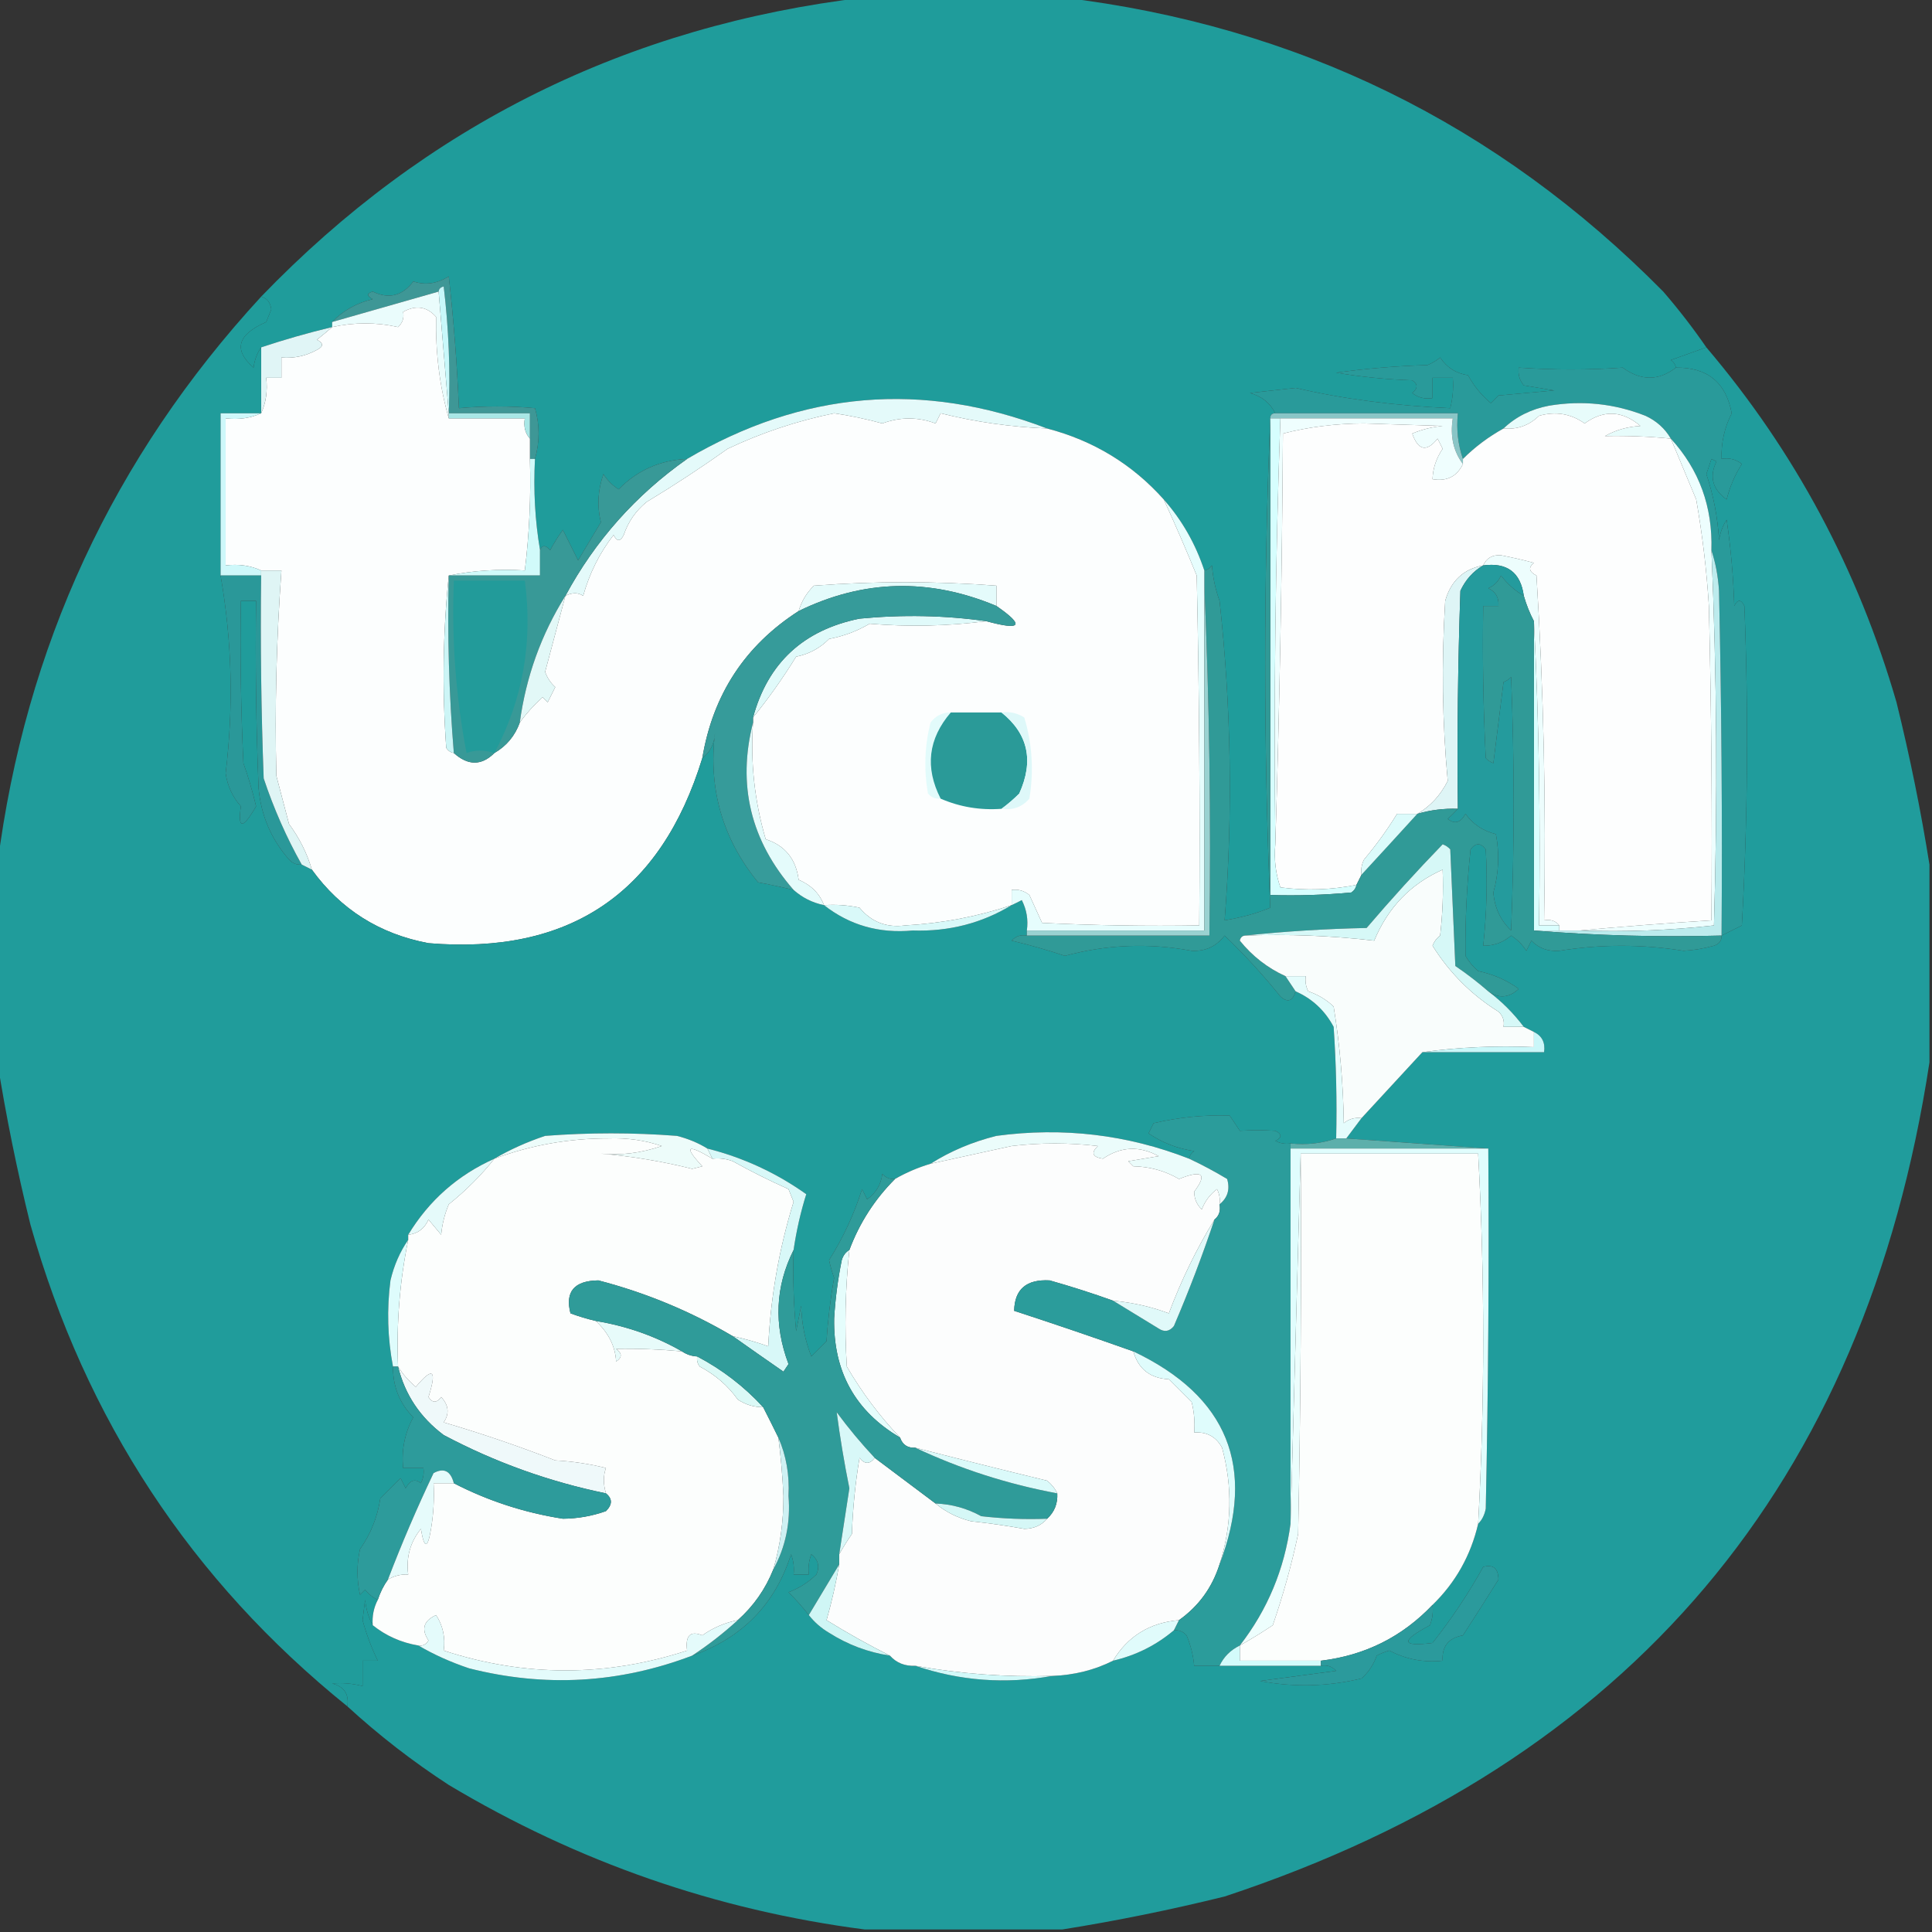 <?xml version="1.0" encoding="UTF-8"?>
<!DOCTYPE svg PUBLIC "-//W3C//DTD SVG 1.1//EN" "http://www.w3.org/Graphics/SVG/1.1/DTD/svg11.dtd">
<svg xmlns="http://www.w3.org/2000/svg" version="1.1" width="381px" height="381px" style="shape-rendering:geometricPrecision; text-rendering:geometricPrecision; image-rendering:optimizeQuality; fill-rule:evenodd; clip-rule:evenodd" xmlns:xlink="http://www.w3.org/1999/xlink">
<rect width="100%" height="100%" fill="#333333" stroke="none"/>
<g><path style="opacity:0.999" fill="#1f9c9b" d="M 170.5,-0.5 C 183.5,-0.5 196.5,-0.5 209.5,-0.5C 255.799,5.066 295.299,24.4 328,57.5C 331.073,61.061 333.906,64.728 336.5,68.5C 334.202,69.31 331.868,70.144 329.5,71C 330.056,71.383 330.389,71.883 330.5,72.5C 327.092,75.138 323.592,75.138 320,72.5C 313.214,72.98 306.381,72.98 299.5,72.5C 299.33,73.822 299.663,74.989 300.5,76C 302.5,76.333 304.5,76.667 306.5,77C 302.833,77.333 299.167,77.667 295.5,78C 295,78.5 294.5,79 294,79.5C 292.151,77.953 290.651,76.119 289.5,74C 287.152,73.654 285.319,72.487 284,70.5C 283.25,71.126 282.416,71.626 281.5,72C 275.472,72.17 269.472,72.67 263.5,73.5C 268.467,74.329 273.467,74.829 278.5,75C 279.641,75.741 279.641,76.575 278.5,77.5C 279.689,78.429 281.022,78.762 282.5,78.5C 282.5,77.167 282.5,75.833 282.5,74.5C 283.833,74.5 285.167,74.5 286.5,74.5C 286.662,76.527 286.495,78.527 286,80.5C 274.895,79.994 264.729,78.661 255.5,76.5C 252.5,76.833 249.5,77.167 246.5,77.5C 248.826,78.145 250.493,79.478 251.5,81.5C 250.833,81.5 250.5,81.833 250.5,82.5C 249.168,114.569 249.168,146.736 250.5,179C 247.925,180.09 244.925,180.923 241.5,181.5C 243.145,160.464 242.811,139.464 240.5,118.5C 239.686,116.234 239.186,113.9 239,111.5C 238.617,112.056 238.117,112.389 237.5,112.5C 235.755,107.221 233.089,102.555 229.5,98.5C 223.31,91.564 215.643,86.897 206.5,84.5C 181.97,75.098 158.303,77.098 135.5,90.5C 130.184,90.743 125.684,92.743 122,96.5C 120.779,95.728 119.779,94.728 119,93.5C 117.884,96.694 117.717,99.861 118.5,103C 117.007,105.496 115.507,107.996 114,110.5C 113,108.5 112,106.5 111,104.5C 110.077,105.759 109.243,107.092 108.5,108.5C 107.571,107.45 106.905,107.45 106.5,108.5C 105.51,102.69 105.177,96.69 105.5,90.5C 106.449,87.128 106.449,83.795 105.5,80.5C 100.565,80.041 95.564,80.041 90.5,80.5C 90.129,71.814 89.462,63.148 88.5,54.5C 86.199,55.956 83.865,56.289 81.5,55.5C 79.352,58.37 76.685,59.037 73.5,57.5C 72.304,57.846 72.304,58.346 73.5,59C 70.316,59.754 67.649,61.254 65.5,63.5C 65.5,63.833 65.5,64.167 65.5,64.5C 60.777,65.63 56.11,66.963 51.5,68.5C 50.71,69.609 50.21,70.942 50,72.5C 45.97,68.981 46.803,65.981 52.5,63.5C 52.833,62.667 53.167,61.833 53.5,61C 53.316,59.624 52.649,58.791 51.5,58.5C 84.038,24.731 123.705,5.064 170.5,-0.5 Z"/></g>
<g><path style="opacity:1" fill="#3e9796" d="M 105.5,90.5 C 105.167,90.5 104.833,90.5 104.5,90.5C 104.5,89.167 104.5,87.833 104.5,86.5C 104.5,84.833 104.5,83.167 104.5,81.5C 99.167,81.5 93.833,81.5 88.5,81.5C 88.831,73.14 88.498,64.807 87.5,56.5C 86.893,56.624 86.56,56.957 86.5,57.5C 79.506,59.498 72.506,61.498 65.5,63.5C 67.649,61.254 70.316,59.754 73.5,59C 72.304,58.346 72.304,57.846 73.5,57.5C 76.685,59.037 79.352,58.37 81.5,55.5C 83.865,56.289 86.199,55.956 88.5,54.5C 89.462,63.148 90.129,71.814 90.5,80.5C 95.564,80.041 100.565,80.041 105.5,80.5C 106.449,83.795 106.449,87.128 105.5,90.5 Z"/></g>
<g><path style="opacity:1" fill="#eafcfc" d="M 86.5,57.5 C 87.167,65.5 87.833,73.5 88.5,81.5C 88.5,81.833 88.5,82.167 88.5,82.5C 86.7,76.242 85.867,69.575 86,62.5C 84.192,60.442 82.025,60.108 79.5,61.5C 79.719,62.675 79.386,63.675 78.5,64.5C 74.203,63.537 69.87,63.537 65.5,64.5C 65.5,64.167 65.5,63.833 65.5,63.5C 72.506,61.498 79.506,59.498 86.5,57.5 Z"/></g>
<g><path style="opacity:1" fill="#fcfefe" d="M 88.5,82.5 C 93.5,82.5 98.5,82.5 103.5,82.5C 103.232,84.099 103.566,85.432 104.5,86.5C 104.5,87.833 104.5,89.167 104.5,90.5C 104.726,97.876 104.392,105.209 103.5,112.5C 98.305,112.179 93.305,112.513 88.5,113.5C 87.341,124.659 87.174,135.992 88,147.5C 88.383,148.056 88.883,148.389 89.5,148.5C 92.296,151.018 94.963,151.018 97.5,148.5C 99.89,147.109 101.557,145.109 102.5,142.5C 103.764,140.73 105.264,139.063 107,137.5C 107.333,137.833 107.667,138.167 108,138.5C 108.5,137.5 109,136.5 109.5,135.5C 108.585,134.672 107.919,133.672 107.5,132.5C 108.868,127.413 110.202,122.413 111.5,117.5C 112.847,116.829 114.014,116.829 115,117.5C 116.255,113.03 118.255,109.03 121,105.5C 121.667,106.833 122.333,106.833 123,105.5C 123.883,102.898 125.383,100.731 127.5,99C 132.969,95.697 138.302,92.197 143.5,88.5C 150.177,85.335 157.177,83.002 164.5,81.5C 167.71,81.975 170.876,82.642 174,83.5C 177.514,82.205 181.014,82.205 184.5,83.5C 184.833,82.833 185.167,82.167 185.5,81.5C 192.371,83.213 199.371,84.213 206.5,84.5C 215.643,86.897 223.31,91.564 229.5,98.5C 231.75,103.4 233.917,108.4 236,113.5C 236.5,136.498 236.667,159.498 236.5,182.5C 226.161,182.666 215.828,182.5 205.5,182C 204.671,180.184 203.837,178.351 203,176.5C 201.989,175.663 200.822,175.33 199.5,175.5C 199.5,176.5 199.5,177.5 199.5,178.5C 192.796,180.749 185.796,182.082 178.5,182.5C 174.833,182.988 171.833,181.822 169.5,179C 167.19,178.503 164.857,178.337 162.5,178.5C 161.612,176.191 159.946,174.524 157.5,173.5C 156.964,169.392 154.798,166.725 151,165.5C 148.802,158.02 147.968,150.354 148.5,142.5C 148.5,142.167 148.5,141.833 148.5,141.5C 151.569,137.705 154.403,133.705 157,129.5C 159.532,128.994 161.698,127.827 163.5,126C 166.361,125.46 169.028,124.46 171.5,123C 179.176,123.643 186.842,123.476 194.5,122.5C 201.452,124.395 202.119,123.395 196.5,119.5C 196.5,118.167 196.5,116.833 196.5,115.5C 184.49,114.59 172.49,114.59 160.5,115.5C 159.048,116.94 158.048,118.606 157.5,120.5C 146.927,127.295 140.593,136.962 138.5,149.5C 130.335,176.158 112.335,188.325 84.5,186C 74.852,184.183 67.186,179.35 61.5,171.5C 60.56,168.286 59.06,165.286 57,162.5C 56.166,159.331 55.332,156.164 54.5,153C 54.172,139.626 54.505,126.126 55.5,112.5C 54.167,112.5 52.833,112.5 51.5,112.5C 49.393,111.532 47.059,111.198 44.5,111.5C 44.5,101.833 44.5,92.167 44.5,82.5C 47.059,82.802 49.393,82.468 51.5,81.5C 52.468,79.393 52.802,77.059 52.5,74.5C 53.5,74.5 54.5,74.5 55.5,74.5C 55.5,73.167 55.5,71.833 55.5,70.5C 57.989,70.702 60.322,70.202 62.5,69C 63.833,68.333 63.833,67.667 62.5,67C 63.571,66.148 64.571,65.315 65.5,64.5C 69.87,63.537 74.203,63.537 78.5,64.5C 79.386,63.675 79.719,62.675 79.5,61.5C 82.025,60.108 84.192,60.442 86,62.5C 85.867,69.575 86.7,76.242 88.5,82.5 Z"/></g>
<g><path style="opacity:1" fill="#c8f8fa" d="M 86.5,57.5 C 86.56,56.957 86.893,56.624 87.5,56.5C 88.498,64.807 88.831,73.14 88.5,81.5C 87.833,73.5 87.167,65.5 86.5,57.5 Z"/></g>
<g><path style="opacity:1" fill="#e0f5f6" d="M 65.5,64.5 C 64.571,65.315 63.571,66.148 62.5,67C 63.833,67.667 63.833,68.333 62.5,69C 60.322,70.202 57.989,70.702 55.5,70.5C 55.5,71.833 55.5,73.167 55.5,74.5C 54.5,74.5 53.5,74.5 52.5,74.5C 52.802,77.059 52.468,79.393 51.5,81.5C 51.5,77.167 51.5,72.833 51.5,68.5C 56.11,66.963 60.777,65.63 65.5,64.5 Z"/></g>
<g><path style="opacity:1" fill="#299a9a" d="M 330.5,72.5 C 336.712,72.434 340.379,75.434 341.5,81.5C 340.068,84.327 339.401,87.327 339.5,90.5C 340.978,90.238 342.311,90.571 343.5,91.5C 342.132,93.637 341.132,95.97 340.5,98.5C 337.705,96.485 337.039,93.985 338.5,91C 338.167,90.833 337.833,90.667 337.5,90.5C 337.167,91.5 336.833,92.5 336.5,93.5C 337.902,97.699 338.735,102.033 339,106.5C 339.219,105.062 339.719,103.729 340.5,102.5C 341.33,108.138 341.83,113.804 342,119.5C 342.667,118.167 343.333,118.167 344,119.5C 344.833,140.508 344.666,161.508 343.5,182.5C 342.14,183.18 340.807,183.847 339.5,184.5C 339.667,161.831 339.5,139.164 339,116.5C 338.817,113.635 338.317,110.969 337.5,108.5C 337.766,99.953 335.099,92.619 329.5,86.5C 328.327,84.496 326.66,82.996 324.5,82C 318.388,79.586 312.054,78.919 305.5,80C 301.965,80.663 298.965,82.163 296.5,84.5C 293.527,86.147 290.86,88.147 288.5,90.5C 287.523,87.713 287.19,84.713 287.5,81.5C 275.5,81.5 263.5,81.5 251.5,81.5C 250.493,79.478 248.826,78.145 246.5,77.5C 249.5,77.167 252.5,76.833 255.5,76.5C 264.729,78.661 274.895,79.994 286,80.5C 286.495,78.527 286.662,76.527 286.5,74.5C 285.167,74.5 283.833,74.5 282.5,74.5C 282.5,75.833 282.5,77.167 282.5,78.5C 281.022,78.762 279.689,78.429 278.5,77.5C 279.641,76.575 279.641,75.741 278.5,75C 273.467,74.829 268.467,74.329 263.5,73.5C 269.472,72.67 275.472,72.17 281.5,72C 282.416,71.626 283.25,71.126 284,70.5C 285.319,72.487 287.152,73.654 289.5,74C 290.651,76.119 292.151,77.953 294,79.5C 294.5,79 295,78.5 295.5,78C 299.167,77.667 302.833,77.333 306.5,77C 304.5,76.667 302.5,76.333 300.5,76C 299.663,74.989 299.33,73.822 299.5,72.5C 306.381,72.98 313.214,72.98 320,72.5C 323.592,75.138 327.092,75.138 330.5,72.5 Z"/></g>
<g><path style="opacity:1" fill="#e7fcfb" d="M 329.5,86.5 C 325.231,86.076 320.898,85.909 316.5,86C 318.623,84.806 320.957,84.14 323.5,84C 319.929,80.957 316.262,80.79 312.5,83.5C 309.775,81.571 306.775,81.071 303.5,82C 301.559,83.903 299.226,84.736 296.5,84.5C 298.965,82.163 301.965,80.663 305.5,80C 312.054,78.919 318.388,79.586 324.5,82C 326.66,82.996 328.327,84.496 329.5,86.5 Z"/></g>
<g><path style="opacity:1" fill="#a8e7e6" d="M 88.5,82.5 C 88.5,82.167 88.5,81.833 88.5,81.5C 93.833,81.5 99.167,81.5 104.5,81.5C 104.5,83.167 104.5,84.833 104.5,86.5C 103.566,85.432 103.232,84.099 103.5,82.5C 98.5,82.5 93.5,82.5 88.5,82.5 Z"/></g>
<g><path style="opacity:1" fill="#89c5c6" d="M 250.5,82.5 C 250.5,81.833 250.833,81.5 251.5,81.5C 263.5,81.5 275.5,81.5 287.5,81.5C 287.19,84.713 287.523,87.713 288.5,90.5C 288.5,90.833 288.5,91.167 288.5,91.5C 286.612,89.012 285.945,86.012 286.5,82.5C 275.167,82.5 263.833,82.5 252.5,82.5C 251.833,82.5 251.167,82.5 250.5,82.5 Z"/></g>
<g><path style="opacity:0.999" fill="#209c9b" d="M 51.5,58.5 C 52.649,58.791 53.316,59.624 53.5,61C 53.167,61.833 52.833,62.667 52.5,63.5C 46.803,65.981 45.97,68.981 50,72.5C 50.21,70.942 50.71,69.609 51.5,68.5C 51.5,72.833 51.5,77.167 51.5,81.5C 48.833,81.5 46.167,81.5 43.5,81.5C 43.5,92.167 43.5,102.833 43.5,113.5C 45.76,126.334 46.094,139.334 44.5,152.5C 44.859,154.994 45.859,157.161 47.5,159C 46.857,163.568 47.857,163.568 50.5,159C 49.827,156.141 48.993,153.308 48,150.5C 47.5,139.839 47.334,129.172 47.5,118.5C 48.5,118.5 49.5,118.5 50.5,118.5C 50.334,130.838 50.5,143.171 51,155.5C 51.499,160.854 53.499,165.52 57,169.5C 57.671,170.252 58.504,170.586 59.5,170.5C 60.167,170.833 60.833,171.167 61.5,171.5C 67.186,179.35 74.852,184.183 84.5,186C 112.335,188.325 130.335,176.158 138.5,149.5C 140.067,148.319 140.901,146.653 141,144.5C 139.673,155.606 142.506,165.439 149.5,174C 151.866,174.44 154.199,174.94 156.5,175.5C 158.216,177.025 160.216,178.025 162.5,178.5C 167.544,182.454 173.377,184.12 180,183.5C 187.1,183.737 193.6,182.07 199.5,178.5C 200.15,178.196 200.817,177.863 201.5,177.5C 202.466,179.396 202.799,181.396 202.5,183.5C 202.5,183.833 202.5,184.167 202.5,184.5C 201.325,184.281 200.325,184.614 199.5,185.5C 203.057,186.342 206.557,187.342 210,188.5C 218.238,186.256 226.571,185.923 235,187.5C 237.693,187.64 239.86,186.64 241.5,184.5C 245.453,188.293 249.119,192.293 252.5,196.5C 253.922,197.777 254.922,197.443 255.5,195.5C 258.785,196.95 261.285,199.283 263,202.5C 263.5,209.826 263.666,217.159 263.5,224.5C 260.713,225.477 257.713,225.81 254.5,225.5C 253.448,225.649 252.448,225.483 251.5,225C 252.833,224.333 252.833,223.667 251.5,223C 249.144,222.845 246.811,222.845 244.5,223C 243.833,222 243.167,221 242.5,220C 237.467,219.837 232.467,220.337 227.5,221.5C 227.167,222.167 226.833,222.833 226.5,223.5C 229.202,225.347 232.202,226.513 235.5,227C 234.944,227.383 234.611,227.883 234.5,228.5C 222.296,223.736 209.63,222.236 196.5,224C 191.745,225.185 187.412,227.018 183.5,229.5C 181.02,230.242 178.687,231.242 176.5,232.5C 175.504,232.586 174.671,232.252 174,231.5C 173.74,233.618 172.74,235.284 171,236.5C 170.667,235.833 170.333,235.167 170,234.5C 168.43,239.459 166.263,244.125 163.5,248.5C 163.756,249.689 164.089,250.856 164.5,252C 163.761,256.127 163.261,260.294 163,264.5C 162,265.5 161,266.5 160,267.5C 158.756,264.362 158.089,261.028 158,257.5C 157.667,259.167 157.333,260.833 157,262.5C 156.501,257.177 156.334,251.844 156.5,246.5C 157.065,242.67 157.898,239.004 159,235.5C 153.052,231.276 146.552,228.276 139.5,226.5C 137.723,225.4 135.723,224.566 133.5,224C 124.833,223.333 116.167,223.333 107.5,224C 103.882,225.212 100.548,226.712 97.5,228.5C 90.267,231.734 84.6,236.734 80.5,243.5C 80.5,243.833 80.5,244.167 80.5,244.5C 78.871,246.858 77.705,249.524 77,252.5C 76.26,258.218 76.427,263.885 77.5,269.5C 77.467,273.406 78.801,276.74 81.5,279.5C 79.816,282.612 79.15,285.946 79.5,289.5C 80.833,289.5 82.167,289.5 83.5,289.5C 83.65,290.552 83.483,291.552 83,292.5C 81.853,291.542 80.853,291.875 80,293.5C 79.667,292.833 79.333,292.167 79,291.5C 77.667,292.833 76.333,294.167 75,295.5C 74.443,299.175 73.11,302.508 71,305.5C 70.333,308.5 70.333,311.5 71,314.5C 71.333,314.167 71.667,313.833 72,313.5C 72.708,314.381 73.542,315.047 74.5,315.5C 73.699,317.042 73.366,318.708 73.5,320.5C 72.698,319.048 72.198,317.382 72,315.5C 71.833,316.833 71.667,318.167 71.5,319.5C 72.274,322.331 73.274,324.997 74.5,327.5C 73.5,327.5 72.5,327.5 71.5,327.5C 71.5,329.167 71.5,330.833 71.5,332.5C 69.488,331.986 67.488,331.82 65.5,332C 67.863,332.589 68.863,334.089 68.5,336.5C 37.717,311.661 16.884,279.994 6,241.5C 3.358,230.787 1.191,220.121 -0.5,209.5C -0.5,196.5 -0.5,183.5 -0.5,170.5C 4.976,127.554 22.309,90.22 51.5,58.5 Z"/></g>
<g><path style="opacity:1" fill="#fdfefe" d="M 329.5,86.5 C 331.169,90.522 332.836,94.522 334.5,98.5C 335.723,105.449 336.556,112.449 337,119.5C 337.5,140.164 337.667,160.831 337.5,181.5C 328.681,182.048 320.014,182.715 311.5,183.5C 310.167,183.5 308.833,183.5 307.5,183.5C 307.5,183.167 307.5,182.833 307.5,182.5C 306.791,181.596 305.791,181.263 304.5,181.5C 304.911,158.802 304.411,136.135 303,113.5C 301.513,112.747 301.346,111.914 302.5,111C 300.351,110.421 298.185,109.921 296,109.5C 294.301,109.387 293.134,110.053 292.5,111.5C 288.618,112.211 286.118,114.544 285,118.5C 284.253,130.625 284.42,142.459 285.5,154C 284.065,156.842 282.065,159.008 279.5,160.5C 278.167,160.5 276.833,160.5 275.5,160.5C 273.627,163.566 271.461,166.566 269,169.5C 268.517,170.448 268.351,171.448 268.5,172.5C 268.167,173.167 267.833,173.833 267.5,174.5C 262.537,175.496 257.537,175.663 252.5,175C 251.556,172.281 251.223,169.448 251.5,166.5C 252.332,139.67 252.832,112.67 253,85.5C 258.086,84.194 263.42,83.527 269,83.5C 274.167,83.667 279.333,83.833 284.5,84C 282.423,84.192 280.423,84.692 278.5,85.5C 279.671,88.855 281.338,89.189 283.5,86.5C 283.833,87.167 284.167,87.833 284.5,88.5C 283.246,90.334 282.579,92.334 282.5,94.5C 285.313,94.975 287.313,93.975 288.5,91.5C 288.5,91.167 288.5,90.833 288.5,90.5C 290.86,88.147 293.527,86.147 296.5,84.5C 299.226,84.736 301.559,83.903 303.5,82C 306.775,81.071 309.775,81.571 312.5,83.5C 316.262,80.79 319.929,80.957 323.5,84C 320.957,84.14 318.623,84.806 316.5,86C 320.898,85.909 325.231,86.076 329.5,86.5 Z"/></g>
<g><path style="opacity:1" fill="#d6fefe" d="M 250.5,82.5 C 251.167,82.5 251.833,82.5 252.5,82.5C 251.509,110.426 251.176,138.426 251.5,166.5C 251.223,169.448 251.556,172.281 252.5,175C 257.537,175.663 262.537,175.496 267.5,174.5C 267.389,175.117 267.056,175.617 266.5,176C 261.177,176.499 255.844,176.666 250.5,176.5C 250.5,145.167 250.5,113.833 250.5,82.5 Z"/></g>
<g><path style="opacity:0.997" fill="#209c9c" d="M 336.5,68.5 C 353.923,89.002 366.423,112.335 374,138.5C 376.642,149.213 378.809,159.879 380.5,170.5C 380.5,183.5 380.5,196.5 380.5,209.5C 367.799,292.726 321.466,347.559 241.5,374C 230.787,376.642 220.121,378.809 209.5,380.5C 196.5,380.5 183.5,380.5 170.5,380.5C 141.265,376.699 113.932,367.199 88.5,352C 81.362,347.352 74.695,342.185 68.5,336.5C 68.863,334.089 67.863,332.589 65.5,332C 67.488,331.82 69.488,331.986 71.5,332.5C 71.5,330.833 71.5,329.167 71.5,327.5C 72.5,327.5 73.5,327.5 74.5,327.5C 73.274,324.997 72.274,322.331 71.5,319.5C 71.667,318.167 71.833,316.833 72,315.5C 72.198,317.382 72.698,319.048 73.5,320.5C 76.127,322.601 79.127,323.934 82.5,324.5C 85.549,326.288 88.882,327.788 92.5,329C 107.457,332.797 122.123,331.963 136.5,326.5C 146.382,323.005 152.882,316.338 156,306.5C 156.49,307.793 156.657,309.127 156.5,310.5C 157.5,310.5 158.5,310.5 159.5,310.5C 159.343,309.127 159.51,307.793 160,306.5C 161.365,307.593 161.699,308.926 161,310.5C 159.421,312.041 157.587,313.208 155.5,314C 156.989,315.468 158.323,316.968 159.5,318.5C 160.574,319.885 161.907,321.051 163.5,322C 167.188,324.345 171.188,325.845 175.5,326.5C 176.78,327.931 178.447,328.598 180.5,328.5C 189.345,331.491 198.345,332.158 207.5,330.5C 211.841,330.342 215.841,329.342 219.5,327.5C 224.014,326.445 228.014,324.445 231.5,321.5C 232.496,321.414 233.329,321.748 234,322.5C 234.813,324.436 235.313,326.436 235.5,328.5C 237.167,328.5 238.833,328.5 240.5,328.5C 247.167,328.5 253.833,328.5 260.5,328.5C 261.675,328.281 262.675,328.614 263.5,329.5C 258.5,330.167 253.5,330.833 248.5,331.5C 255.197,332.776 261.864,332.609 268.5,331C 269.859,329.796 270.859,328.296 271.5,326.5C 272.293,326.069 273.127,325.735 274,325.5C 277.276,327.227 280.776,327.894 284.5,327.5C 284.316,324.679 285.649,323.012 288.5,322.5C 290.895,318.793 293.228,315.126 295.5,311.5C 295.473,309.296 294.473,308.462 292.5,309C 289.589,314.251 286.256,319.251 282.5,324C 276.302,324.782 276.135,323.616 282,320.5C 282.49,319.207 282.657,317.873 282.5,316.5C 287.046,312.079 290.046,306.746 291.5,300.5C 292.268,299.737 292.768,298.737 293,297.5C 293.5,273.836 293.667,250.169 293.5,226.5C 284.167,225.833 274.833,225.167 265.5,224.5C 266.5,223.167 267.5,221.833 268.5,220.5C 272.5,216.167 276.5,211.833 280.5,207.5C 288.5,207.5 296.5,207.5 304.5,207.5C 304.771,205.62 304.104,204.287 302.5,203.5C 301.833,203.167 301.167,202.833 300.5,202.5C 298.473,199.806 296.139,197.473 293.5,195.5C 295.598,196.963 297.598,196.796 299.5,195C 297.103,193.282 294.436,192.115 291.5,191.5C 290.478,190.646 289.645,189.646 289,188.5C 288.922,181.503 289.256,174.503 290,167.5C 291,166.167 292,166.167 293,167.5C 293.348,173.839 293.182,180.173 292.5,186.5C 294.6,186.523 296.433,185.856 298,184.5C 299.221,185.272 300.221,186.272 301,187.5C 301.333,186.833 301.667,186.167 302,185.5C 303.473,187.007 305.307,187.674 307.5,187.5C 315.665,186.187 323.832,186.187 332,187.5C 334.042,187.385 336.042,187.051 338,186.5C 339.03,186.164 339.53,185.497 339.5,184.5C 340.807,183.847 342.14,183.18 343.5,182.5C 344.666,161.508 344.833,140.508 344,119.5C 343.333,118.167 342.667,118.167 342,119.5C 341.83,113.804 341.33,108.138 340.5,102.5C 339.719,103.729 339.219,105.062 339,106.5C 338.735,102.033 337.902,97.699 336.5,93.5C 336.833,92.5 337.167,91.5 337.5,90.5C 337.833,90.667 338.167,90.833 338.5,91C 337.039,93.985 337.705,96.485 340.5,98.5C 341.132,95.97 342.132,93.637 343.5,91.5C 342.311,90.571 340.978,90.238 339.5,90.5C 339.401,87.327 340.068,84.327 341.5,81.5C 340.379,75.434 336.712,72.434 330.5,72.5C 330.389,71.883 330.056,71.383 329.5,71C 331.868,70.144 334.202,69.31 336.5,68.5 Z"/></g>
<g><path style="opacity:1" fill="#effefe" d="M 252.5,82.5 C 263.833,82.5 275.167,82.5 286.5,82.5C 285.945,86.012 286.612,89.012 288.5,91.5C 287.313,93.975 285.313,94.975 282.5,94.5C 282.579,92.334 283.246,90.334 284.5,88.5C 284.167,87.833 283.833,87.167 283.5,86.5C 281.338,89.189 279.671,88.855 278.5,85.5C 280.423,84.692 282.423,84.192 284.5,84C 279.333,83.833 274.167,83.667 269,83.5C 263.42,83.527 258.086,84.194 253,85.5C 252.832,112.67 252.332,139.67 251.5,166.5C 251.176,138.426 251.509,110.426 252.5,82.5 Z"/></g>
<g><path style="opacity:1" fill="#e4fafa" d="M 206.5,84.5 C 199.371,84.213 192.371,83.213 185.5,81.5C 185.167,82.167 184.833,82.833 184.5,83.5C 181.014,82.205 177.514,82.205 174,83.5C 170.876,82.642 167.71,81.975 164.5,81.5C 157.177,83.002 150.177,85.335 143.5,88.5C 138.302,92.197 132.969,95.697 127.5,99C 125.383,100.731 123.883,102.898 123,105.5C 122.333,106.833 121.667,106.833 121,105.5C 118.255,109.03 116.255,113.03 115,117.5C 114.014,116.829 112.847,116.829 111.5,117.5C 117.365,106.633 125.365,97.633 135.5,90.5C 158.303,77.098 181.97,75.098 206.5,84.5 Z"/></g>
<g><path style="opacity:1" fill="#cef8fa" d="M 51.5,81.5 C 49.393,82.468 47.059,82.802 44.5,82.5C 44.5,92.167 44.5,101.833 44.5,111.5C 47.059,111.198 49.393,111.532 51.5,112.5C 51.5,112.833 51.5,113.167 51.5,113.5C 48.833,113.5 46.167,113.5 43.5,113.5C 43.5,102.833 43.5,92.167 43.5,81.5C 46.167,81.5 48.833,81.5 51.5,81.5 Z"/></g>
<g><path style="opacity:1" fill="#d1fafa" d="M 104.5,90.5 C 104.833,90.5 105.167,90.5 105.5,90.5C 105.177,96.69 105.51,102.69 106.5,108.5C 106.5,110.167 106.5,111.833 106.5,113.5C 100.5,113.5 94.5,113.5 88.5,113.5C 93.305,112.513 98.305,112.179 103.5,112.5C 104.392,105.209 104.726,97.876 104.5,90.5 Z"/></g>
<g><path style="opacity:1" fill="#e4fbfb" d="M 196.5,119.5 C 183.242,113.939 170.242,114.273 157.5,120.5C 158.048,118.606 159.048,116.94 160.5,115.5C 172.49,114.59 184.49,114.59 196.5,115.5C 196.5,116.833 196.5,118.167 196.5,119.5 Z"/></g>
<g><path style="opacity:1" fill="#2a9899" d="M 43.5,113.5 C 46.167,113.5 48.833,113.5 51.5,113.5C 51.333,126.837 51.5,140.171 52,153.5C 53.997,159.484 56.497,165.151 59.5,170.5C 58.504,170.586 57.671,170.252 57,169.5C 53.499,165.52 51.499,160.854 51,155.5C 50.5,143.171 50.334,130.838 50.5,118.5C 49.5,118.5 48.5,118.5 47.5,118.5C 47.334,129.172 47.5,139.839 48,150.5C 48.993,153.308 49.827,156.141 50.5,159C 47.857,163.568 46.857,163.568 47.5,159C 45.859,157.161 44.859,154.994 44.5,152.5C 46.094,139.334 45.76,126.334 43.5,113.5 Z"/></g>
<g><path style="opacity:1" fill="#dff5f5" d="M 51.5,112.5 C 52.833,112.5 54.167,112.5 55.5,112.5C 54.505,126.126 54.172,139.626 54.5,153C 55.332,156.164 56.166,159.331 57,162.5C 59.06,165.286 60.56,168.286 61.5,171.5C 60.833,171.167 60.167,170.833 59.5,170.5C 56.497,165.151 53.997,159.484 52,153.5C 51.5,140.171 51.333,126.837 51.5,113.5C 51.5,113.167 51.5,112.833 51.5,112.5 Z"/></g>
<g><path style="opacity:1" fill="#def5f6" d="M 292.5,111.5 C 290.525,112.646 289.025,114.313 288,116.5C 287.5,130.829 287.333,145.163 287.5,159.5C 284.763,159.401 282.096,159.735 279.5,160.5C 282.065,159.008 284.065,156.842 285.5,154C 284.42,142.459 284.253,130.625 285,118.5C 286.118,114.544 288.618,112.211 292.5,111.5 Z"/></g>
<g><path style="opacity:1" fill="#389997" d="M 135.5,90.5 C 125.365,97.633 117.365,106.633 111.5,117.5C 106.738,125.112 103.738,133.445 102.5,142.5C 101.557,145.109 99.89,147.109 97.5,148.5C 94.963,151.018 92.296,151.018 89.5,148.5C 88.542,136.884 88.209,125.217 88.5,113.5C 94.5,113.5 100.5,113.5 106.5,113.5C 106.5,111.833 106.5,110.167 106.5,108.5C 106.905,107.45 107.571,107.45 108.5,108.5C 109.243,107.092 110.077,105.759 111,104.5C 112,106.5 113,108.5 114,110.5C 115.507,107.996 117.007,105.496 118.5,103C 117.717,99.861 117.884,96.694 119,93.5C 119.779,94.728 120.779,95.728 122,96.5C 125.684,92.743 130.184,90.743 135.5,90.5 Z"/></g>
<g><path style="opacity:1" fill="#229b9a" d="M 97.5,148.5 C 95.54,147.862 93.707,147.862 92,148.5C 89.868,137.287 89.035,125.953 89.5,114.5C 94.167,114.5 98.833,114.5 103.5,114.5C 105.114,126.613 103.114,137.946 97.5,148.5 Z"/></g>
<g><path style="opacity:1" fill="#edfdfd" d="M 307.5,182.5 C 306.167,182.5 304.833,182.5 303.5,182.5C 303.83,162.326 303.497,142.326 302.5,122.5C 301.691,120.972 301.024,119.306 300.5,117.5C 299.873,112.881 297.206,110.881 292.5,111.5C 293.134,110.053 294.301,109.387 296,109.5C 298.185,109.921 300.351,110.421 302.5,111C 301.346,111.914 301.513,112.747 303,113.5C 304.411,136.135 304.911,158.802 304.5,181.5C 305.791,181.263 306.791,181.596 307.5,182.5 Z"/></g>
<g><path style="opacity:1" fill="#e0fafa" d="M 194.5,122.5 C 186.842,123.476 179.176,123.643 171.5,123C 169.028,124.46 166.361,125.46 163.5,126C 161.698,127.827 159.532,128.994 157,129.5C 154.403,133.705 151.569,137.705 148.5,141.5C 151.422,130.749 158.422,124.249 169.5,122C 178.01,121.177 186.344,121.343 194.5,122.5 Z"/></g>
<g><path style="opacity:1" fill="#edfefe" d="M 329.5,86.5 C 335.099,92.619 337.766,99.953 337.5,108.5C 338.574,133.155 338.741,157.821 338,182.5C 329.251,183.484 320.418,183.817 311.5,183.5C 320.014,182.715 328.681,182.048 337.5,181.5C 337.667,160.831 337.5,140.164 337,119.5C 336.556,112.449 335.723,105.449 334.5,98.5C 332.836,94.522 331.169,90.522 329.5,86.5 Z"/></g>
<g><path style="opacity:1" fill="#bcebed" d="M 337.5,108.5 C 338.317,110.969 338.817,113.635 339,116.5C 339.5,139.164 339.667,161.831 339.5,184.5C 326.989,184.829 314.655,184.495 302.5,183.5C 304.167,183.5 305.833,183.5 307.5,183.5C 308.833,183.5 310.167,183.5 311.5,183.5C 320.418,183.817 329.251,183.484 338,182.5C 338.741,157.821 338.574,133.155 337.5,108.5 Z"/></g>
<g><path style="opacity:1" fill="#dafffe" d="M 302.5,122.5 C 303.497,142.326 303.83,162.326 303.5,182.5C 304.833,182.5 306.167,182.5 307.5,182.5C 307.5,182.833 307.5,183.167 307.5,183.5C 305.833,183.5 304.167,183.5 302.5,183.5C 302.5,163.167 302.5,142.833 302.5,122.5 Z"/></g>
<g><path style="opacity:1" fill="#e2f8f7" d="M 111.5,117.5 C 110.202,122.413 108.868,127.413 107.5,132.5C 107.919,133.672 108.585,134.672 109.5,135.5C 109,136.5 108.5,137.5 108,138.5C 107.667,138.167 107.333,137.833 107,137.5C 105.264,139.063 103.764,140.73 102.5,142.5C 103.738,133.445 106.738,125.112 111.5,117.5 Z"/></g>
<g><path style="opacity:1" fill="#ccf5f6" d="M 88.5,113.5 C 88.209,125.217 88.542,136.884 89.5,148.5C 88.883,148.389 88.383,148.056 88,147.5C 87.174,135.992 87.341,124.659 88.5,113.5 Z"/></g>
<g><path style="opacity:1" fill="#e2fbfb" d="M 187.5,140.5 C 183.033,145.7 182.367,151.367 185.5,157.5C 184.504,157.586 183.671,157.252 183,156.5C 182.172,151.798 182.338,147.131 183.5,142.5C 184.524,141.147 185.857,140.48 187.5,140.5 Z"/></g>
<g><path style="opacity:1" fill="#369b9a" d="M 196.5,119.5 C 202.119,123.395 201.452,124.395 194.5,122.5C 186.344,121.343 178.01,121.177 169.5,122C 158.422,124.249 151.422,130.749 148.5,141.5C 148.5,141.833 148.5,142.167 148.5,142.5C 145.369,154.798 148.036,165.798 156.5,175.5C 154.199,174.94 151.866,174.44 149.5,174C 142.506,165.439 139.673,155.606 141,144.5C 140.901,146.653 140.067,148.319 138.5,149.5C 140.593,136.962 146.927,127.295 157.5,120.5C 170.242,114.273 183.242,113.939 196.5,119.5 Z"/></g>
<g><path style="opacity:1" fill="#2a9a98" d="M 187.5,140.5 C 190.833,140.5 194.167,140.5 197.5,140.5C 202.758,144.708 203.925,150.042 201,156.5C 199.855,157.636 198.688,158.636 197.5,159.5C 193.3,159.81 189.3,159.143 185.5,157.5C 182.367,151.367 183.033,145.7 187.5,140.5 Z"/></g>
<g><path style="opacity:1" fill="#def8f9" d="M 197.5,140.5 C 199.144,140.286 200.644,140.62 202,141.5C 203.563,146.718 203.896,152.051 203,157.5C 201.556,159.155 199.722,159.822 197.5,159.5C 198.688,158.636 199.855,157.636 201,156.5C 203.925,150.042 202.758,144.708 197.5,140.5 Z"/></g>
<g><path style="opacity:1" fill="#249b9d" d="M 292.5,111.5 C 297.206,110.881 299.873,112.881 300.5,117.5C 298.807,116.525 297.307,115.192 296,113.5C 295.5,114.667 294.667,115.5 293.5,116C 294.973,116.71 295.64,117.876 295.5,119.5C 294.5,119.5 293.5,119.5 292.5,119.5C 292.334,129.506 292.5,139.506 293,149.5C 293.414,149.957 293.914,150.291 294.5,150.5C 295.167,145.167 295.833,139.833 296.5,134.5C 297.086,134.291 297.586,133.957 298,133.5C 298.667,150.167 298.667,166.833 298,183.5C 295.901,181.513 294.734,179.013 294.5,176C 295.562,172.211 295.729,168.377 295,164.5C 292.49,163.891 290.49,162.558 289,160.5C 288.035,162.26 286.868,162.594 285.5,161.5C 286.243,160.818 286.909,160.151 287.5,159.5C 287.333,145.163 287.5,130.829 288,116.5C 289.025,114.313 290.525,112.646 292.5,111.5 Z"/></g>
<g><path style="opacity:1" fill="#e4fbfb" d="M 148.5,142.5 C 147.968,150.354 148.802,158.02 151,165.5C 154.798,166.725 156.964,169.392 157.5,173.5C 159.946,174.524 161.612,176.191 162.5,178.5C 160.216,178.025 158.216,177.025 156.5,175.5C 148.036,165.798 145.369,154.798 148.5,142.5 Z"/></g>
<g><path style="opacity:1" fill="#309a97" d="M 250.5,82.5 C 250.5,113.833 250.5,145.167 250.5,176.5C 255.844,176.666 261.177,176.499 266.5,176C 267.056,175.617 267.389,175.117 267.5,174.5C 267.833,173.833 268.167,173.167 268.5,172.5C 272.157,168.541 275.824,164.541 279.5,160.5C 282.096,159.735 284.763,159.401 287.5,159.5C 286.909,160.151 286.243,160.818 285.5,161.5C 286.868,162.594 288.035,162.26 289,160.5C 290.49,162.558 292.49,163.891 295,164.5C 295.729,168.377 295.562,172.211 294.5,176C 294.734,179.013 295.901,181.513 298,183.5C 298.667,166.833 298.667,150.167 298,133.5C 297.586,133.957 297.086,134.291 296.5,134.5C 295.833,139.833 295.167,145.167 294.5,150.5C 293.914,150.291 293.414,149.957 293,149.5C 292.5,139.506 292.334,129.506 292.5,119.5C 293.5,119.5 294.5,119.5 295.5,119.5C 295.64,117.876 294.973,116.71 293.5,116C 294.667,115.5 295.5,114.667 296,113.5C 297.307,115.192 298.807,116.525 300.5,117.5C 301.024,119.306 301.691,120.972 302.5,122.5C 302.5,142.833 302.5,163.167 302.5,183.5C 314.655,184.495 326.989,184.829 339.5,184.5C 339.53,185.497 339.03,186.164 338,186.5C 336.042,187.051 334.042,187.385 332,187.5C 323.832,186.187 315.665,186.187 307.5,187.5C 305.307,187.674 303.473,187.007 302,185.5C 301.667,186.167 301.333,186.833 301,187.5C 300.221,186.272 299.221,185.272 298,184.5C 296.433,185.856 294.6,186.523 292.5,186.5C 293.182,180.173 293.348,173.839 293,167.5C 292,166.167 291,166.167 290,167.5C 289.256,174.503 288.922,181.503 289,188.5C 289.645,189.646 290.478,190.646 291.5,191.5C 294.436,192.115 297.103,193.282 299.5,195C 297.598,196.796 295.598,196.963 293.5,195.5C 291.454,193.721 289.287,192.054 287,190.5C 286.667,182.833 286.333,175.167 286,167.5C 285.586,167.043 285.086,166.709 284.5,166.5C 279.344,171.825 274.344,177.325 269.5,183C 261.323,183.171 253.323,183.671 245.5,184.5C 244.957,184.56 244.624,184.893 244.5,185.5C 246.979,188.565 249.979,190.898 253.5,192.5C 254.167,193.5 254.833,194.5 255.5,195.5C 254.922,197.443 253.922,197.777 252.5,196.5C 249.119,192.293 245.453,188.293 241.5,184.5C 239.86,186.64 237.693,187.64 235,187.5C 226.571,185.923 218.238,186.256 210,188.5C 206.557,187.342 203.057,186.342 199.5,185.5C 200.325,184.614 201.325,184.281 202.5,184.5C 214.5,184.5 226.5,184.5 238.5,184.5C 238.831,161.327 238.498,138.327 237.5,115.5C 237.5,114.5 237.5,113.5 237.5,112.5C 238.117,112.389 238.617,112.056 239,111.5C 239.186,113.9 239.686,116.234 240.5,118.5C 242.811,139.464 243.145,160.464 241.5,181.5C 244.925,180.923 247.925,180.09 250.5,179C 249.168,146.736 249.168,114.569 250.5,82.5 Z"/></g>
<g><path style="opacity:1" fill="#dcfbfb" d="M 279.5,160.5 C 275.824,164.541 272.157,168.541 268.5,172.5C 268.351,171.448 268.517,170.448 269,169.5C 271.461,166.566 273.627,163.566 275.5,160.5C 276.833,160.5 278.167,160.5 279.5,160.5 Z"/></g>
<g><path style="opacity:1" fill="#f9fdfc" d="M 300.5,202.5 C 301.167,202.833 301.833,203.167 302.5,203.5C 302.5,204.5 302.5,205.5 302.5,206.5C 294.981,206.175 287.648,206.508 280.5,207.5C 276.5,211.833 272.5,216.167 268.5,220.5C 267.178,220.33 266.011,220.663 265,221.5C 264.897,213.756 264.231,206.089 263,198.5C 261.559,197.13 259.892,196.13 258,195.5C 257.517,194.552 257.351,193.552 257.5,192.5C 256.167,192.5 254.833,192.5 253.5,192.5C 249.979,190.898 246.979,188.565 244.5,185.5C 244.624,184.893 244.957,184.56 245.5,184.5C 254.085,184.183 262.585,184.517 271,185.5C 273.716,178.953 278.216,174.286 284.5,171.5C 284.666,175.846 284.499,180.179 284,184.5C 283.308,185.025 282.808,185.692 282.5,186.5C 285.861,191.861 290.194,196.194 295.5,199.5C 296.386,200.325 296.719,201.325 296.5,202.5C 297.833,202.5 299.167,202.5 300.5,202.5 Z"/></g>
<g><path style="opacity:1" fill="#d9f9f9" d="M 162.5,178.5 C 164.857,178.337 167.19,178.503 169.5,179C 171.833,181.822 174.833,182.988 178.5,182.5C 185.796,182.082 192.796,180.749 199.5,178.5C 193.6,182.07 187.1,183.737 180,183.5C 173.377,184.12 167.544,182.454 162.5,178.5 Z"/></g>
<g><path style="opacity:1" fill="#e6fdfd" d="M 229.5,98.5 C 233.089,102.555 235.755,107.221 237.5,112.5C 237.5,113.5 237.5,114.5 237.5,115.5C 237.5,138.167 237.5,160.833 237.5,183.5C 225.833,183.5 214.167,183.5 202.5,183.5C 202.799,181.396 202.466,179.396 201.5,177.5C 200.817,177.863 200.15,178.196 199.5,178.5C 199.5,177.5 199.5,176.5 199.5,175.5C 200.822,175.33 201.989,175.663 203,176.5C 203.837,178.351 204.671,180.184 205.5,182C 215.828,182.5 226.161,182.666 236.5,182.5C 236.667,159.498 236.5,136.498 236,113.5C 233.917,108.4 231.75,103.4 229.5,98.5 Z"/></g>
<g><path style="opacity:1" fill="#9ad2d1" d="M 237.5,115.5 C 238.498,138.327 238.831,161.327 238.5,184.5C 226.5,184.5 214.5,184.5 202.5,184.5C 202.5,184.167 202.5,183.833 202.5,183.5C 214.167,183.5 225.833,183.5 237.5,183.5C 237.5,160.833 237.5,138.167 237.5,115.5 Z"/></g>
<g><path style="opacity:1" fill="#d6f8f7" d="M 293.5,195.5 C 296.139,197.473 298.473,199.806 300.5,202.5C 299.167,202.5 297.833,202.5 296.5,202.5C 296.719,201.325 296.386,200.325 295.5,199.5C 290.194,196.194 285.861,191.861 282.5,186.5C 282.808,185.692 283.308,185.025 284,184.5C 284.499,180.179 284.666,175.846 284.5,171.5C 278.216,174.286 273.716,178.953 271,185.5C 262.585,184.517 254.085,184.183 245.5,184.5C 253.323,183.671 261.323,183.171 269.5,183C 274.344,177.325 279.344,171.825 284.5,166.5C 285.086,166.709 285.586,167.043 286,167.5C 286.333,175.167 286.667,182.833 287,190.5C 289.287,192.054 291.454,193.721 293.5,195.5 Z"/></g>
<g><path style="opacity:1" fill="#e5fcfc" d="M 253.5,192.5 C 254.833,192.5 256.167,192.5 257.5,192.5C 257.351,193.552 257.517,194.552 258,195.5C 259.892,196.13 261.559,197.13 263,198.5C 264.231,206.089 264.897,213.756 265,221.5C 266.011,220.663 267.178,220.33 268.5,220.5C 267.5,221.833 266.5,223.167 265.5,224.5C 264.833,224.5 264.167,224.5 263.5,224.5C 263.666,217.159 263.5,209.826 263,202.5C 261.285,199.283 258.785,196.95 255.5,195.5C 254.833,194.5 254.167,193.5 253.5,192.5 Z"/></g>
<g><path style="opacity:1" fill="#caf7f9" d="M 302.5,203.5 C 304.104,204.287 304.771,205.62 304.5,207.5C 296.5,207.5 288.5,207.5 280.5,207.5C 287.648,206.508 294.981,206.175 302.5,206.5C 302.5,205.5 302.5,204.5 302.5,203.5 Z"/></g>
<g><path style="opacity:1" fill="#fcfefd" d="M 140.5,228.5 C 141.873,228.343 143.207,228.51 144.5,229C 148.059,230.98 151.726,232.813 155.5,234.5C 155.833,235.333 156.167,236.167 156.5,237C 153.636,246.288 151.97,255.788 151.5,265.5C 149.199,264.675 146.865,264.008 144.5,263.5C 136.194,258.598 127.361,254.931 118,252.5C 113.234,252.56 111.401,254.727 112.5,259C 114.154,259.608 115.821,260.108 117.5,260.5C 120.013,262.854 121.346,265.521 121.5,268.5C 122.711,267.726 122.711,266.893 121.5,266C 125.819,265.924 130.152,266.091 134.5,266.5C 135.391,267.11 136.391,267.443 137.5,267.5C 137.369,268.239 137.536,268.906 138,269.5C 141.048,271.096 143.548,273.263 145.5,276C 147.025,277.009 148.692,277.509 150.5,277.5C 151.529,279.517 152.529,281.517 153.5,283.5C 153.987,287.309 154.321,291.142 154.5,295C 154.516,300.028 153.85,304.862 152.5,309.5C 150.942,313.389 148.609,316.722 145.5,319.5C 142.995,319.98 140.662,320.98 138.5,322.5C 136.117,321.538 135.117,322.538 135.5,325.5C 119.485,330.717 103.485,330.717 87.5,325.5C 87.852,322.927 87.352,320.594 86,318.5C 83.518,319.624 83.018,321.29 84.5,323.5C 84.043,324.298 83.376,324.631 82.5,324.5C 79.127,323.934 76.127,322.601 73.5,320.5C 73.366,318.708 73.699,317.042 74.5,315.5C 74.989,314.005 75.655,312.671 76.5,311.5C 77.708,310.766 79.041,310.433 80.5,310.5C 80.062,307.107 80.895,304.107 83,301.5C 83.667,305.5 84.333,305.5 85,301.5C 85.498,298.518 85.665,295.518 85.5,292.5C 86.833,292.5 88.167,292.5 89.5,292.5C 96.254,295.983 103.421,298.316 111,299.5C 113.925,299.477 116.759,298.977 119.5,298C 120.791,296.708 120.791,295.542 119.5,294.5C 118.948,292.669 118.948,291.003 119.5,289.5C 116.215,288.676 112.882,288.176 109.5,288C 102.316,285.2 94.982,282.7 87.5,280.5C 88.661,278.776 88.495,277.11 87,275.5C 86.107,276.711 85.274,276.711 84.5,275.5C 86.205,270.125 85.371,269.458 82,273.5C 80.588,272.314 79.421,270.981 78.5,269.5C 78.153,261.066 78.819,252.732 80.5,244.5C 80.5,244.167 80.5,243.833 80.5,243.5C 82.384,243.288 83.717,242.288 84.5,240.5C 85.333,241.5 86.167,242.5 87,243.5C 87.192,241.423 87.692,239.423 88.5,237.5C 91.892,234.775 94.892,231.775 97.5,228.5C 104.732,225.819 112.232,224.486 120,224.5C 123.684,224.37 127.184,224.87 130.5,226C 126.461,227.386 122.461,227.886 118.5,227.5C 124.618,228.029 130.618,229.029 136.5,230.5C 137.167,230.333 137.833,230.167 138.5,230C 134.785,226.005 135.452,225.505 140.5,228.5 Z"/></g>
<g><path style="opacity:1" fill="#fcfdfd" d="M 240.5,237.5 C 240.737,238.791 240.404,239.791 239.5,240.5C 235.966,246.261 232.966,252.428 230.5,259C 227.075,257.705 223.408,256.872 219.5,256.5C 215.377,255.021 211.21,253.688 207,252.5C 202.412,252.248 200.078,254.248 200,258.5C 207.862,261.065 215.695,263.732 223.5,266.5C 224.478,269.971 226.812,271.805 230.5,272C 232,273.5 233.5,275 235,276.5C 235.495,278.473 235.662,280.473 235.5,282.5C 237.981,282.323 239.814,283.323 241,285.5C 243.091,293.237 242.925,300.903 240.5,308.5C 239.047,313.082 236.38,316.749 232.5,319.5C 226.739,320.001 222.406,322.668 219.5,327.5C 215.841,329.342 211.841,330.342 207.5,330.5C 198.411,330.77 189.411,330.103 180.5,328.5C 178.447,328.598 176.78,327.931 175.5,326.5C 171.291,324.387 167.124,322.054 163,319.5C 164.016,315.938 164.849,312.271 165.5,308.5C 165.5,307.833 165.5,307.167 165.5,306.5C 166.232,305.192 167.066,303.858 168,302.5C 168.171,297.467 168.671,292.467 169.5,287.5C 170.527,288.791 171.527,288.791 172.5,287.5C 176.538,290.512 180.538,293.512 184.5,296.5C 186.493,298.163 188.826,299.33 191.5,300C 195.019,300.377 198.519,300.877 202,301.5C 203.876,301.475 205.376,300.809 206.5,299.5C 207.942,298.18 208.608,296.514 208.5,294.5C 208.047,293.542 207.381,292.708 206.5,292C 197.83,289.899 189.164,287.732 180.5,285.5C 178.973,285.573 177.973,284.906 177.5,283.5C 173.503,279.319 170.003,274.652 167,269.5C 166.516,261.842 166.682,254.175 167.5,246.5C 169.492,241.182 172.492,236.516 176.5,232.5C 178.687,231.242 181.02,230.242 183.5,229.5C 188.793,228.345 194.127,227.178 199.5,226C 205.167,225.333 210.833,225.333 216.5,226C 215.098,227.342 215.431,228.176 217.5,228.5C 221.046,226.088 224.712,225.921 228.5,228C 226.5,228.333 224.5,228.667 222.5,229C 222.833,229.333 223.167,229.667 223.5,230C 226.763,230.064 229.763,230.898 232.5,232.5C 237.135,230.66 238.135,231.493 235.5,235C 235.509,236.404 236.009,237.57 237,238.5C 237.615,236.884 238.615,235.551 240,234.5C 240.483,235.448 240.649,236.448 240.5,237.5 Z"/></g>
<g><path style="opacity:1" fill="#5dafab" d="M 263.5,224.5 C 264.167,224.5 264.833,224.5 265.5,224.5C 274.833,225.167 284.167,225.833 293.5,226.5C 280.5,226.5 267.5,226.5 254.5,226.5C 254.5,226.167 254.5,225.833 254.5,225.5C 257.713,225.81 260.713,225.477 263.5,224.5 Z"/></g>
<g><path style="opacity:1" fill="#edfcfa" d="M 139.5,226.5 C 139.833,227.167 140.167,227.833 140.5,228.5C 135.452,225.505 134.785,226.005 138.5,230C 137.833,230.167 137.167,230.333 136.5,230.5C 130.618,229.029 124.618,228.029 118.5,227.5C 122.461,227.886 126.461,227.386 130.5,226C 127.184,224.87 123.684,224.37 120,224.5C 112.232,224.486 104.732,225.819 97.5,228.5C 100.548,226.712 103.882,225.212 107.5,224C 116.167,223.333 124.833,223.333 133.5,224C 135.723,224.566 137.723,225.4 139.5,226.5 Z"/></g>
<g><path style="opacity:1" fill="#fcfefd" d="M 256.5,227.5 C 268.167,227.5 279.833,227.5 291.5,227.5C 292.823,251.827 292.823,276.16 291.5,300.5C 290.046,306.746 287.046,312.079 282.5,316.5C 276.529,322.784 269.196,326.451 260.5,327.5C 255.167,327.5 249.833,327.5 244.5,327.5C 244.5,326.5 244.5,325.5 244.5,324.5C 246.701,323.261 248.868,321.928 251,320.5C 253.054,314.542 254.72,308.542 256,302.5C 256.5,277.502 256.667,252.502 256.5,227.5 Z"/></g>
<g><path style="opacity:1" fill="#2b9c9b" d="M 254.5,225.5 C 254.5,225.833 254.5,226.167 254.5,226.5C 254.5,251.167 254.5,275.833 254.5,300.5C 253.3,309.445 249.967,317.445 244.5,324.5C 242.659,325.402 241.326,326.736 240.5,328.5C 238.833,328.5 237.167,328.5 235.5,328.5C 235.313,326.436 234.813,324.436 234,322.5C 233.329,321.748 232.496,321.414 231.5,321.5C 231.833,320.833 232.167,320.167 232.5,319.5C 236.38,316.749 239.047,313.082 240.5,308.5C 247.776,289.338 242.109,275.338 223.5,266.5C 215.695,263.732 207.862,261.065 200,258.5C 200.078,254.248 202.412,252.248 207,252.5C 211.21,253.688 215.377,255.021 219.5,256.5C 222.436,258.308 225.436,260.141 228.5,262C 229.635,262.749 230.635,262.583 231.5,261.5C 234.464,254.579 237.131,247.579 239.5,240.5C 240.404,239.791 240.737,238.791 240.5,237.5C 242.099,236.201 242.599,234.535 242,232.5C 239.552,231.027 237.052,229.693 234.5,228.5C 234.611,227.883 234.944,227.383 235.5,227C 232.202,226.513 229.202,225.347 226.5,223.5C 226.833,222.833 227.167,222.167 227.5,221.5C 232.467,220.337 237.467,219.837 242.5,220C 243.167,221 243.833,222 244.5,223C 246.811,222.845 249.144,222.845 251.5,223C 252.833,223.667 252.833,224.333 251.5,225C 252.448,225.483 253.448,225.649 254.5,225.5 Z"/></g>
<g><path style="opacity:1" fill="#edfefd" d="M 256.5,227.5 C 256.667,252.502 256.5,277.502 256,302.5C 254.72,308.542 253.054,314.542 251,320.5C 248.868,321.928 246.701,323.261 244.5,324.5C 249.967,317.445 253.3,309.445 254.5,300.5C 255.167,276.167 255.833,251.833 256.5,227.5 Z"/></g>
<g><path style="opacity:1" fill="#ebfcfb" d="M 234.5,228.5 C 237.052,229.693 239.552,231.027 242,232.5C 242.599,234.535 242.099,236.201 240.5,237.5C 240.649,236.448 240.483,235.448 240,234.5C 238.615,235.551 237.615,236.884 237,238.5C 236.009,237.57 235.509,236.404 235.5,235C 238.135,231.493 237.135,230.66 232.5,232.5C 229.763,230.898 226.763,230.064 223.5,230C 223.167,229.667 222.833,229.333 222.5,229C 224.5,228.667 226.5,228.333 228.5,228C 224.712,225.921 221.046,226.088 217.5,228.5C 215.431,228.176 215.098,227.342 216.5,226C 210.833,225.333 205.167,225.333 199.5,226C 194.127,227.178 188.793,228.345 183.5,229.5C 187.412,227.018 191.745,225.185 196.5,224C 209.63,222.236 222.296,223.736 234.5,228.5 Z"/></g>
<g><path style="opacity:1" fill="#e0fdfd" d="M 254.5,226.5 C 267.5,226.5 280.5,226.5 293.5,226.5C 293.667,250.169 293.5,273.836 293,297.5C 292.768,298.737 292.268,299.737 291.5,300.5C 292.823,276.16 292.823,251.827 291.5,227.5C 279.833,227.5 268.167,227.5 256.5,227.5C 255.833,251.833 255.167,276.167 254.5,300.5C 254.5,275.833 254.5,251.167 254.5,226.5 Z"/></g>
<g><path style="opacity:1" fill="#e5fafa" d="M 97.5,228.5 C 94.892,231.775 91.892,234.775 88.5,237.5C 87.692,239.423 87.192,241.423 87,243.5C 86.167,242.5 85.333,241.5 84.5,240.5C 83.717,242.288 82.384,243.288 80.5,243.5C 84.6,236.734 90.267,231.734 97.5,228.5 Z"/></g>
<g><path style="opacity:1" fill="#d8f8f8" d="M 139.5,226.5 C 146.552,228.276 153.052,231.276 159,235.5C 157.898,239.004 157.065,242.67 156.5,246.5C 152.897,253.704 152.563,261.204 155.5,269C 155.167,269.5 154.833,270 154.5,270.5C 151.1,268.144 147.767,265.811 144.5,263.5C 146.865,264.008 149.199,264.675 151.5,265.5C 151.97,255.788 153.636,246.288 156.5,237C 156.167,236.167 155.833,235.333 155.5,234.5C 151.726,232.813 148.059,230.98 144.5,229C 143.207,228.51 141.873,228.343 140.5,228.5C 140.167,227.833 139.833,227.167 139.5,226.5 Z"/></g>
<g><path style="opacity:1" fill="#e5fdfc" d="M 167.5,246.5 C 166.682,254.175 166.516,261.842 167,269.5C 170.003,274.652 173.503,279.319 177.5,283.5C 168.638,278.284 164.305,270.451 164.5,260C 164.728,256.131 165.228,252.298 166,248.5C 166.278,247.584 166.778,246.918 167.5,246.5 Z"/></g>
<g><path style="opacity:1" fill="#defcfc" d="M 80.5,244.5 C 78.819,252.732 78.153,261.066 78.5,269.5C 78.167,269.5 77.833,269.5 77.5,269.5C 76.427,263.885 76.26,258.218 77,252.5C 77.705,249.524 78.871,246.858 80.5,244.5 Z"/></g>
<g><path style="opacity:1" fill="#e0f9f9" d="M 239.5,240.5 C 237.131,247.579 234.464,254.579 231.5,261.5C 230.635,262.583 229.635,262.749 228.5,262C 225.436,260.141 222.436,258.308 219.5,256.5C 223.408,256.872 227.075,257.705 230.5,259C 232.966,252.428 235.966,246.261 239.5,240.5 Z"/></g>
<g><path style="opacity:1" fill="#e7fbfa" d="M 117.5,260.5 C 123.614,261.51 129.28,263.51 134.5,266.5C 130.152,266.091 125.819,265.924 121.5,266C 122.711,266.893 122.711,267.726 121.5,268.5C 121.346,265.521 120.013,262.854 117.5,260.5 Z"/></g>
<g><path style="opacity:1" fill="#dbf9f6" d="M 137.5,267.5 C 142.428,270.099 146.761,273.432 150.5,277.5C 148.692,277.509 147.025,277.009 145.5,276C 143.548,273.263 141.048,271.096 138,269.5C 137.536,268.906 137.369,268.239 137.5,267.5 Z"/></g>
<g><path style="opacity:1" fill="#dffcfc" d="M 223.5,266.5 C 242.109,275.338 247.776,289.338 240.5,308.5C 242.925,300.903 243.091,293.237 241,285.5C 239.814,283.323 237.981,282.323 235.5,282.5C 235.662,280.473 235.495,278.473 235,276.5C 233.5,275 232,273.5 230.5,272C 226.812,271.805 224.478,269.971 223.5,266.5 Z"/></g>
<g><path style="opacity:1" fill="#2f9b99" d="M 176.5,232.5 C 172.492,236.516 169.492,241.182 167.5,246.5C 166.778,246.918 166.278,247.584 166,248.5C 165.228,252.298 164.728,256.131 164.5,260C 164.305,270.451 168.638,278.284 177.5,283.5C 177.973,284.906 178.973,285.573 180.5,285.5C 189.357,289.673 198.69,292.673 208.5,294.5C 208.608,296.514 207.942,298.18 206.5,299.5C 202.154,299.666 197.821,299.499 193.5,299C 190.688,297.451 187.688,296.618 184.5,296.5C 180.538,293.512 176.538,290.512 172.5,287.5C 169.835,284.665 167.335,281.665 165,278.5C 165.652,283.462 166.485,288.462 167.5,293.5C 166.831,297.843 166.164,302.177 165.5,306.5C 165.5,307.167 165.5,307.833 165.5,308.5C 163.513,311.801 161.513,315.134 159.5,318.5C 158.323,316.968 156.989,315.468 155.5,314C 157.587,313.208 159.421,312.041 161,310.5C 161.699,308.926 161.365,307.593 160,306.5C 159.51,307.793 159.343,309.127 159.5,310.5C 158.5,310.5 157.5,310.5 156.5,310.5C 156.657,309.127 156.49,307.793 156,306.5C 152.882,316.338 146.382,323.005 136.5,326.5C 139.681,324.408 142.681,322.075 145.5,319.5C 148.609,316.722 150.942,313.389 152.5,309.5C 154.924,305.09 155.924,300.257 155.5,295C 155.714,290.867 155.048,287.034 153.5,283.5C 152.529,281.517 151.529,279.517 150.5,277.5C 146.761,273.432 142.428,270.099 137.5,267.5C 136.391,267.443 135.391,267.11 134.5,266.5C 129.28,263.51 123.614,261.51 117.5,260.5C 115.821,260.108 114.154,259.608 112.5,259C 111.401,254.727 113.234,252.56 118,252.5C 127.361,254.931 136.194,258.598 144.5,263.5C 147.767,265.811 151.1,268.144 154.5,270.5C 154.833,270 155.167,269.5 155.5,269C 152.563,261.204 152.897,253.704 156.5,246.5C 156.334,251.844 156.501,257.177 157,262.5C 157.333,260.833 157.667,259.167 158,257.5C 158.089,261.028 158.756,264.362 160,267.5C 161,266.5 162,265.5 163,264.5C 163.261,260.294 163.761,256.127 164.5,252C 164.089,250.856 163.756,249.689 163.5,248.5C 166.263,244.125 168.43,239.459 170,234.5C 170.333,235.167 170.667,235.833 171,236.5C 172.74,235.284 173.74,233.618 174,231.5C 174.671,232.252 175.504,232.586 176.5,232.5 Z"/></g>
<g><path style="opacity:1" fill="#eff9fa" d="M 78.5,269.5 C 79.421,270.981 80.588,272.314 82,273.5C 85.371,269.458 86.205,270.125 84.5,275.5C 85.274,276.711 86.107,276.711 87,275.5C 88.495,277.11 88.661,278.776 87.5,280.5C 94.982,282.7 102.316,285.2 109.5,288C 112.882,288.176 116.215,288.676 119.5,289.5C 118.948,291.003 118.948,292.669 119.5,294.5C 108.278,292.195 97.611,288.362 87.5,283C 82.85,279.514 79.85,275.014 78.5,269.5 Z"/></g>
<g><path style="opacity:1" fill="#d8f8f8" d="M 172.5,287.5 C 171.527,288.791 170.527,288.791 169.5,287.5C 168.671,292.467 168.171,297.467 168,302.5C 167.066,303.858 166.232,305.192 165.5,306.5C 166.164,302.177 166.831,297.843 167.5,293.5C 166.485,288.462 165.652,283.462 165,278.5C 167.335,281.665 169.835,284.665 172.5,287.5 Z"/></g>
<g><path style="opacity:1" fill="#dbfafa" d="M 180.5,285.5 C 189.164,287.732 197.83,289.899 206.5,292C 207.381,292.708 208.047,293.542 208.5,294.5C 198.69,292.673 189.357,289.673 180.5,285.5 Z"/></g>
<g><path style="opacity:1" fill="#d5f7f6" d="M 184.5,296.5 C 187.688,296.618 190.688,297.451 193.5,299C 197.821,299.499 202.154,299.666 206.5,299.5C 205.376,300.809 203.876,301.475 202,301.5C 198.519,300.877 195.019,300.377 191.5,300C 188.826,299.33 186.493,298.163 184.5,296.5 Z"/></g>
<g><path style="opacity:1" fill="#cef1f3" d="M 153.5,283.5 C 155.048,287.034 155.714,290.867 155.5,295C 155.924,300.257 154.924,305.09 152.5,309.5C 153.85,304.862 154.516,300.028 154.5,295C 154.321,291.142 153.987,287.309 153.5,283.5 Z"/></g>
<g><path style="opacity:1" fill="#2d9b9b" d="M 77.5,269.5 C 77.833,269.5 78.167,269.5 78.5,269.5C 79.85,275.014 82.85,279.514 87.5,283C 97.611,288.362 108.278,292.195 119.5,294.5C 120.791,295.542 120.791,296.708 119.5,298C 116.759,298.977 113.925,299.477 111,299.5C 103.421,298.316 96.254,295.983 89.5,292.5C 88.87,290.065 87.537,289.398 85.5,290.5C 82.212,297.405 79.212,304.405 76.5,311.5C 75.655,312.671 74.989,314.005 74.5,315.5C 73.542,315.047 72.708,314.381 72,313.5C 71.667,313.833 71.333,314.167 71,314.5C 70.333,311.5 70.333,308.5 71,305.5C 73.11,302.508 74.443,299.175 75,295.5C 76.333,294.167 77.667,292.833 79,291.5C 79.333,292.167 79.667,292.833 80,293.5C 80.853,291.875 81.853,291.542 83,292.5C 83.483,291.552 83.65,290.552 83.5,289.5C 82.167,289.5 80.833,289.5 79.5,289.5C 79.15,285.946 79.816,282.612 81.5,279.5C 78.801,276.74 77.467,273.406 77.5,269.5 Z"/></g>
<g><path style="opacity:1" fill="#e6fbfb" d="M 89.5,292.5 C 88.167,292.5 86.833,292.5 85.5,292.5C 85.665,295.518 85.498,298.518 85,301.5C 84.333,305.5 83.667,305.5 83,301.5C 80.895,304.107 80.062,307.107 80.5,310.5C 79.041,310.433 77.708,310.766 76.5,311.5C 79.212,304.405 82.212,297.405 85.5,290.5C 87.537,289.398 88.87,290.065 89.5,292.5 Z"/></g>
<g><path style="opacity:1" fill="#cff6f5" d="M 165.5,308.5 C 164.849,312.271 164.016,315.938 163,319.5C 167.124,322.054 171.291,324.387 175.5,326.5C 171.188,325.845 167.188,324.345 163.5,322C 161.907,321.051 160.574,319.885 159.5,318.5C 161.513,315.134 163.513,311.801 165.5,308.5 Z"/></g>
<g><path style="opacity:1" fill="#e0fbfb" d="M 232.5,319.5 C 232.167,320.167 231.833,320.833 231.5,321.5C 228.014,324.445 224.014,326.445 219.5,327.5C 222.406,322.668 226.739,320.001 232.5,319.5 Z"/></g>
<g><path style="opacity:1" fill="#d3fbfb" d="M 244.5,324.5 C 244.5,325.5 244.5,326.5 244.5,327.5C 249.833,327.5 255.167,327.5 260.5,327.5C 260.5,327.833 260.5,328.167 260.5,328.5C 253.833,328.5 247.167,328.5 240.5,328.5C 241.326,326.736 242.659,325.402 244.5,324.5 Z"/></g>
<g><path style="opacity:1" fill="#d2f9f9" d="M 180.5,328.5 C 189.411,330.103 198.411,330.77 207.5,330.5C 198.345,332.158 189.345,331.491 180.5,328.5 Z"/></g>
<g><path style="opacity:1" fill="#e4fbfb" d="M 145.5,319.5 C 142.681,322.075 139.681,324.408 136.5,326.5C 122.123,331.963 107.457,332.797 92.5,329C 88.882,327.788 85.549,326.288 82.5,324.5C 83.376,324.631 84.043,324.298 84.5,323.5C 83.018,321.29 83.518,319.624 86,318.5C 87.352,320.594 87.852,322.927 87.5,325.5C 103.485,330.717 119.485,330.717 135.5,325.5C 135.117,322.538 136.117,321.538 138.5,322.5C 140.662,320.98 142.995,319.98 145.5,319.5 Z"/></g>
<g><path style="opacity:1" fill="#2b9a9c" d="M 260.5,328.5 C 260.5,328.167 260.5,327.833 260.5,327.5C 269.196,326.451 276.529,322.784 282.5,316.5C 282.657,317.873 282.49,319.207 282,320.5C 276.135,323.616 276.302,324.782 282.5,324C 286.256,319.251 289.589,314.251 292.5,309C 294.473,308.462 295.473,309.296 295.5,311.5C 293.228,315.126 290.895,318.793 288.5,322.5C 285.649,323.012 284.316,324.679 284.5,327.5C 280.776,327.894 277.276,327.227 274,325.5C 273.127,325.735 272.293,326.069 271.5,326.5C 270.859,328.296 269.859,329.796 268.5,331C 261.864,332.609 255.197,332.776 248.5,331.5C 253.5,330.833 258.5,330.167 263.5,329.5C 262.675,328.614 261.675,328.281 260.5,328.5 Z"/></g>
</svg>

